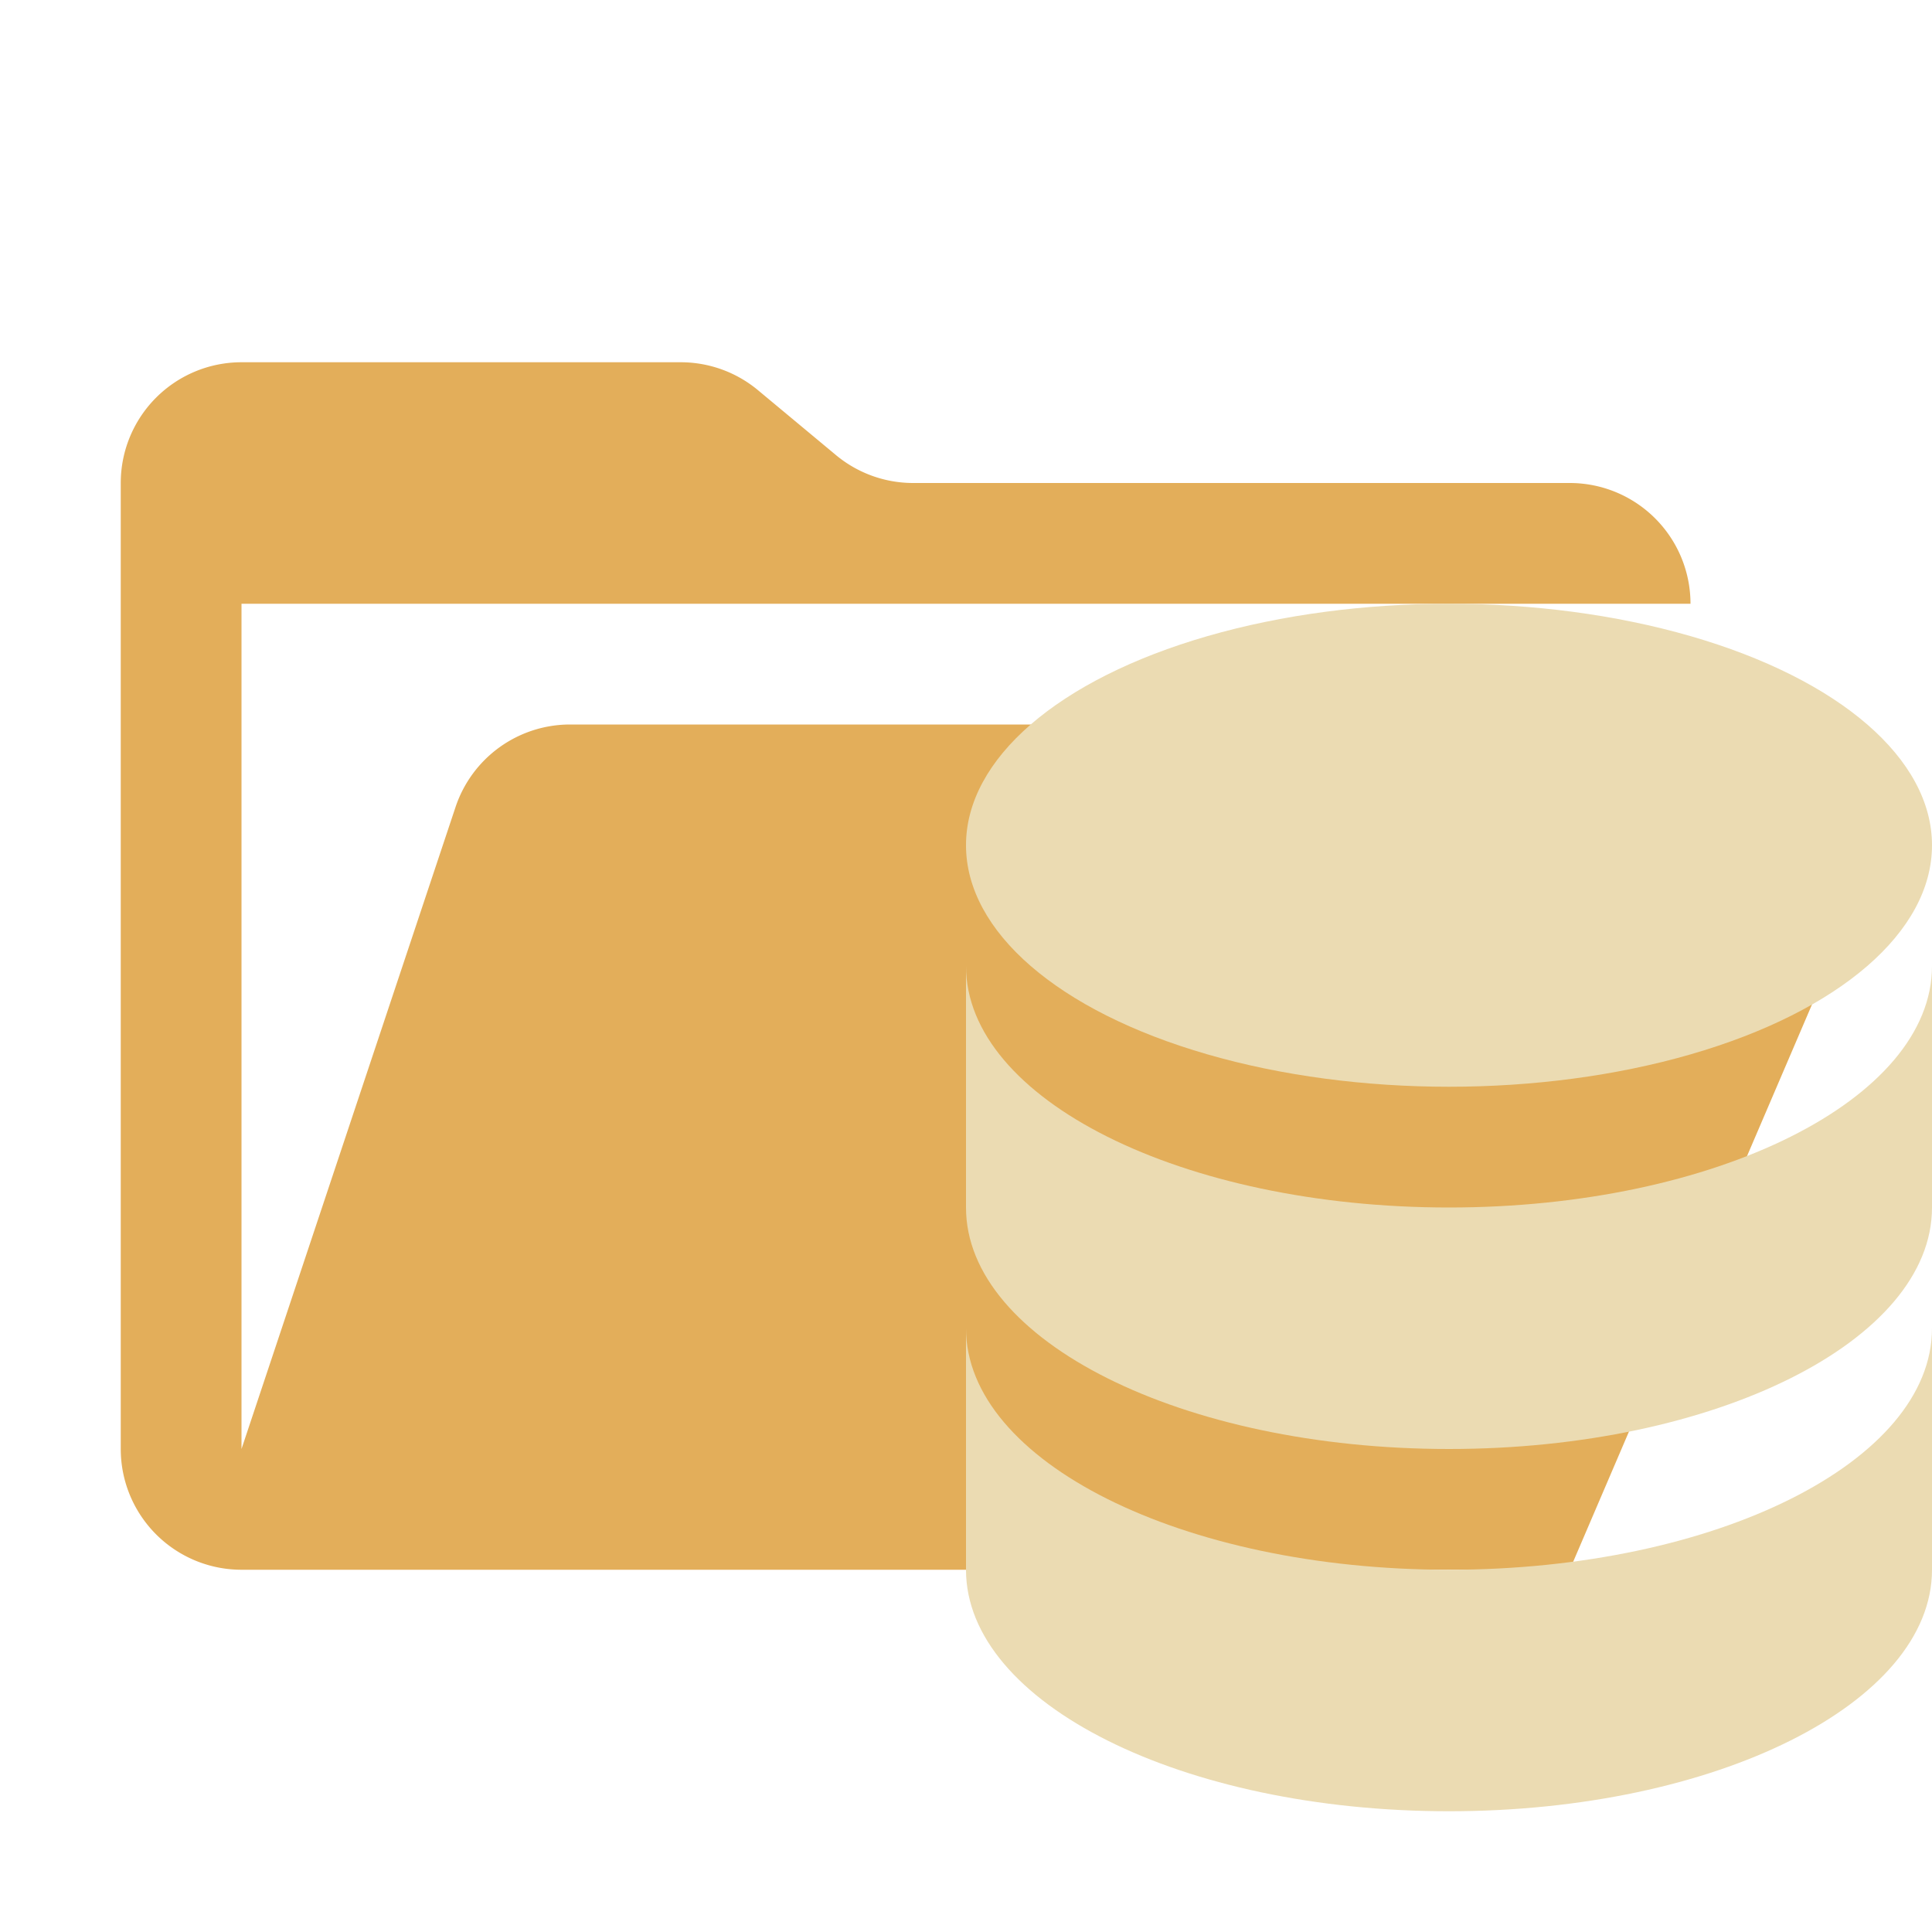 <svg xmlns="http://www.w3.org/2000/svg" viewBox="0 0 32 32">
  <path d="M28.967,12H9.442a2,2,0,0,0-1.897,1.368L4,24V10H28a2,2,0,0,0-2-2H15.124a2,2,0,0,1-1.28-.464L12.556,6.464A2,2,0,0,0,11.276,6H4A2,2,0,0,0,2,8V24a2,2,0,0,0,2,2H26l4.805-11.212A2,2,0,0,0,28.967,12Z" style="fill: #e3ae5a"/>
  <g>
    <ellipse cx="24" cy="14" rx="8" ry="4" style="fill: #ebdbb2"/>
    <path d="M24,26c-4.418,0-8-1.791-8-4v4c0,2.209,3.582,4,8,4s8-1.791,8-4V22C32,24.209,28.418,26,24,26Z" style="fill: #ebdbb2;fill-rule: evenodd"/>
    <path d="M24,20c-4.418,0-8-1.791-8-4v4c0,2.209,3.582,4,8,4s8-1.791,8-4V16C32,18.209,28.418,20,24,20Z" style="fill: #ebdbb2;fill-rule: evenodd"/>
  </g>
</svg>
